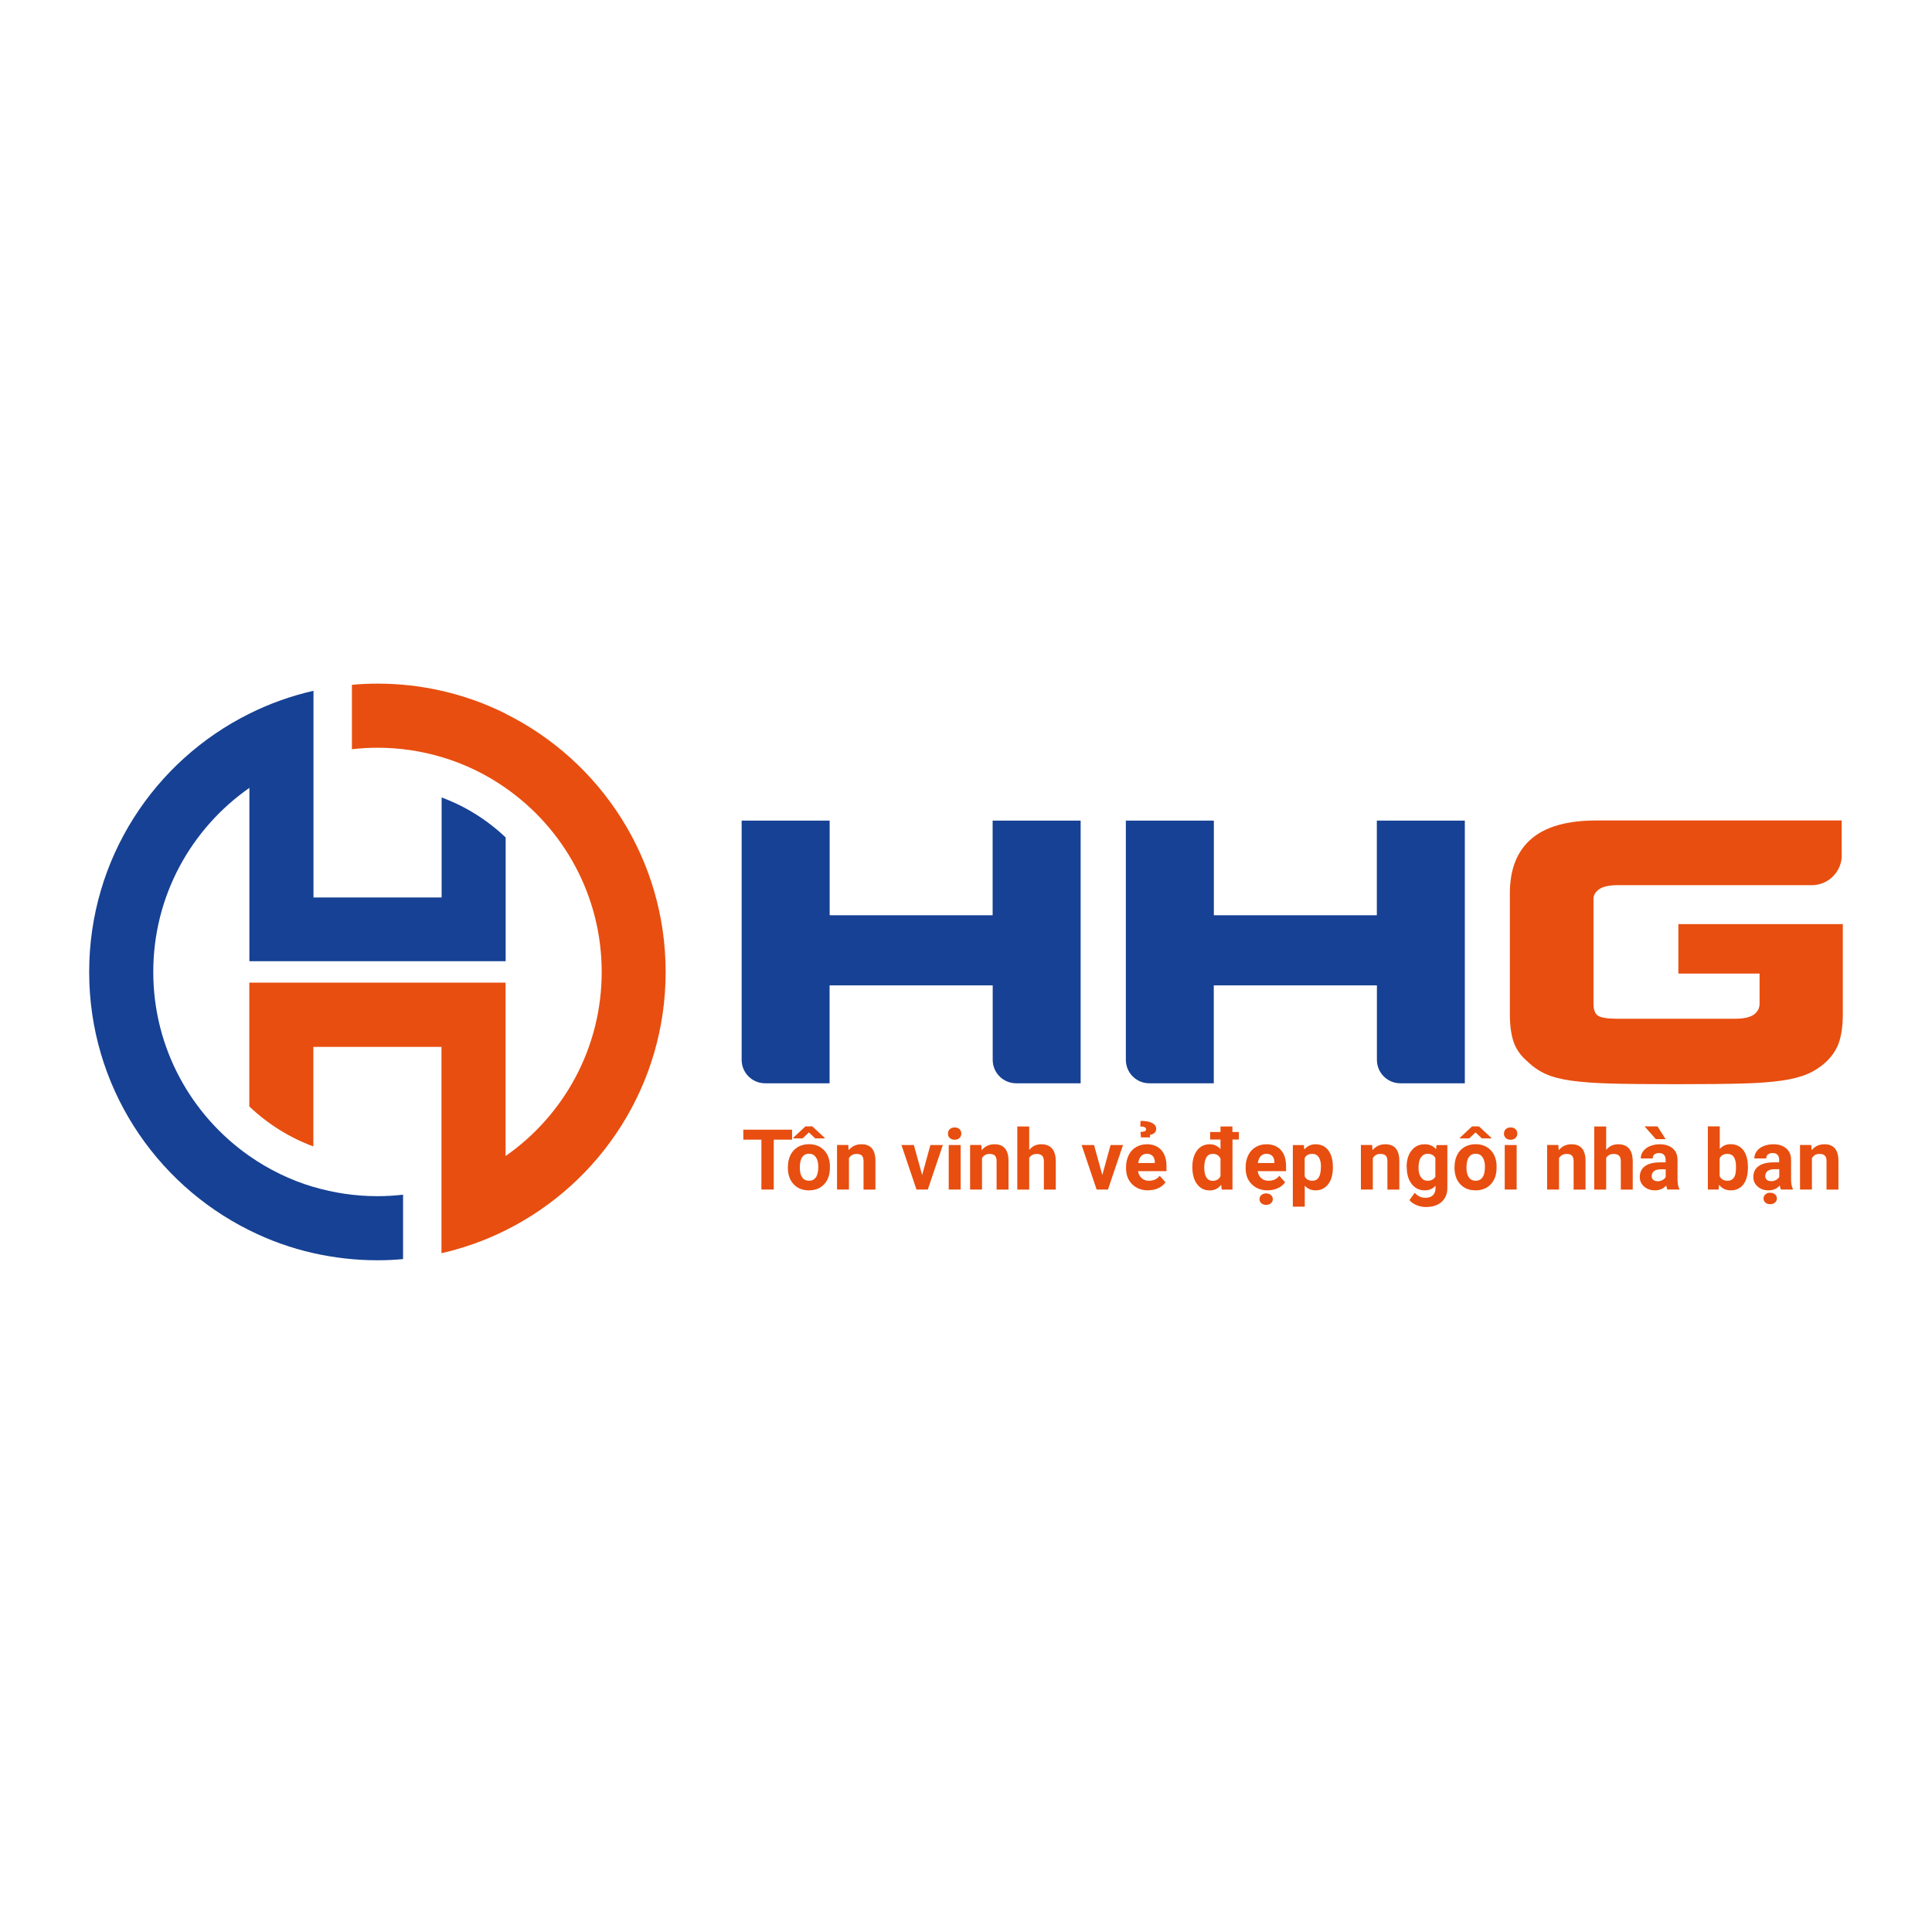 <svg width="130" height="130" viewBox="0 0 130 130" fill="none" xmlns="http://www.w3.org/2000/svg">
<path d="M21.089 79.867C19.531 79.406 18.084 78.694 16.781 77.787C12.873 75.057 10.313 70.528 10.313 65.398C10.313 60.268 12.873 55.745 16.781 53.014V64.677H34.025V56.351C32.797 55.183 31.334 54.257 29.716 53.66V60.389H21.094V46.481C19.581 46.827 18.139 47.343 16.786 48.019C10.389 51.191 6 57.783 6 65.403C6 73.023 10.389 79.611 16.776 82.782C18.129 83.459 19.576 83.98 21.084 84.32C22.472 84.631 23.915 84.801 25.398 84.801C25.979 84.801 26.55 84.776 27.121 84.721V80.388C26.555 80.453 25.979 80.488 25.398 80.488C23.9 80.488 22.452 80.267 21.084 79.862" fill="#164194"/>
<path d="M34.019 48.019C32.666 47.343 31.218 46.822 29.711 46.481C28.323 46.165 26.88 46 25.402 46C24.821 46 24.245 46.025 23.679 46.08V50.414C24.245 50.349 24.821 50.313 25.402 50.313C26.9 50.313 28.348 50.534 29.711 50.94C31.269 51.401 32.721 52.107 34.019 53.019C37.927 55.744 40.487 60.278 40.487 65.403C40.487 70.528 37.927 75.062 34.019 77.787V66.119H16.775V74.45C18.003 75.618 19.466 76.544 21.084 77.141V70.443H29.706V84.325C31.218 83.979 32.661 83.463 34.014 82.787C40.401 79.615 44.79 73.023 44.79 65.403C44.79 57.783 40.401 51.195 34.014 48.024" fill="#E84E0F"/>
<path d="M55.821 66.304V72.892H51.482C50.611 72.892 49.904 72.186 49.904 71.314V55.218H55.826V61.585H66.792V55.218H72.714V72.892H68.375C67.504 72.892 66.797 72.186 66.797 71.314V66.304H55.831H55.821Z" fill="#164194"/>
<path d="M81.672 66.304V72.892H77.334C76.462 72.892 75.756 72.186 75.756 71.314V55.218H81.677V61.585H92.644V55.218H98.565V72.892H94.227C93.355 72.892 92.649 72.186 92.649 71.314V66.304H81.682H81.672Z" fill="#164194"/>
<path d="M123.929 57.543C123.929 58.66 123.022 59.562 121.91 59.562H108.85C108.279 59.562 107.863 59.652 107.607 59.832C107.352 60.012 107.222 60.228 107.222 60.483V67.542C107.222 67.958 107.332 68.233 107.552 68.359C107.773 68.489 108.204 68.549 108.85 68.549H116.75C117.336 68.549 117.757 68.454 118.013 68.268C118.268 68.083 118.398 67.838 118.398 67.537V65.508H112.933V62.182H123.999V68.233C123.999 68.965 123.919 69.576 123.764 70.067C123.609 70.558 123.328 71.004 122.922 71.405C122.526 71.775 122.096 72.066 121.62 72.266C121.149 72.467 120.558 72.617 119.846 72.717C119.135 72.817 118.268 72.882 117.236 72.907C116.209 72.938 114.721 72.953 112.772 72.953C110.824 72.953 109.341 72.938 108.319 72.907C107.297 72.877 106.435 72.812 105.734 72.717C105.032 72.617 104.456 72.467 104.005 72.266C103.555 72.066 103.139 71.775 102.758 71.405C102.307 71.019 102.006 70.578 101.841 70.087C101.676 69.596 101.596 68.98 101.596 68.233V60.097C101.596 58.494 102.077 57.277 103.034 56.45C103.99 55.624 105.453 55.208 107.412 55.208H123.924V57.532L123.929 57.543Z" fill="#E84E0F"/>
<path d="M53.297 76.685H52.065V80.041H51.233V76.685H50.016V76.014H53.297V76.685Z" fill="#E84E0F"/>
<path d="M53.017 78.518C53.017 78.223 53.072 77.957 53.187 77.722C53.302 77.491 53.468 77.311 53.683 77.181C53.898 77.055 54.149 76.99 54.429 76.99C54.835 76.99 55.161 77.115 55.416 77.361C55.672 77.606 55.812 77.942 55.842 78.368V78.573C55.847 79.034 55.717 79.4 55.462 79.68C55.206 79.956 54.86 80.096 54.429 80.096C53.999 80.096 53.653 79.956 53.398 79.68C53.142 79.405 53.012 79.029 53.012 78.553V78.518H53.017ZM55.492 76.564V76.6H54.855L54.429 76.199L54.004 76.6H53.377V76.555L54.194 75.793H54.66L55.492 76.564ZM53.818 78.573C53.818 78.859 53.873 79.074 53.979 79.225C54.084 79.375 54.239 79.45 54.44 79.45C54.64 79.45 54.785 79.375 54.895 79.225C55.006 79.074 55.061 78.839 55.061 78.513C55.061 78.233 55.006 78.017 54.895 77.862C54.785 77.707 54.635 77.632 54.434 77.632C54.234 77.632 54.089 77.707 53.979 77.862C53.873 78.012 53.818 78.253 53.818 78.568V78.573Z" fill="#E84E0F"/>
<path d="M57.079 77.05L57.104 77.396C57.319 77.13 57.605 76.995 57.965 76.995C58.281 76.995 58.517 77.09 58.672 77.276C58.827 77.461 58.907 77.742 58.907 78.112V80.046H58.106V78.132C58.106 77.962 58.071 77.842 57.995 77.762C57.92 77.681 57.8 77.646 57.63 77.646C57.404 77.646 57.234 77.742 57.124 77.932V80.041H56.322V77.045H57.074L57.079 77.05Z" fill="#E84E0F"/>
<path d="M62.049 79.065L62.605 77.046H63.442L62.43 80.042H61.668L60.656 77.046H61.493L62.049 79.065Z" fill="#E84E0F"/>
<path d="M63.788 76.274C63.788 76.154 63.828 76.054 63.908 75.978C63.989 75.903 64.099 75.863 64.239 75.863C64.379 75.863 64.485 75.903 64.565 75.978C64.645 76.059 64.685 76.154 64.685 76.274C64.685 76.394 64.645 76.495 64.56 76.575C64.48 76.655 64.369 76.69 64.234 76.69C64.099 76.69 63.989 76.65 63.908 76.575C63.828 76.499 63.783 76.399 63.783 76.274H63.788ZM64.64 80.041H63.838V77.046H64.64V80.041Z" fill="#E84E0F"/>
<path d="M66.032 77.05L66.057 77.396C66.272 77.13 66.558 76.995 66.919 76.995C67.234 76.995 67.47 77.09 67.625 77.276C67.78 77.461 67.86 77.742 67.86 78.112V80.046H67.059V78.132C67.059 77.962 67.024 77.842 66.949 77.762C66.874 77.681 66.753 77.646 66.583 77.646C66.358 77.646 66.187 77.742 66.077 77.932V80.041H65.275V77.045H66.027L66.032 77.05Z" fill="#E84E0F"/>
<path d="M69.253 77.376C69.463 77.12 69.734 76.995 70.054 76.995C70.706 76.995 71.031 77.371 71.041 78.127V80.046H70.24V78.152C70.24 77.982 70.205 77.852 70.129 77.772C70.054 77.692 69.934 77.647 69.764 77.647C69.528 77.647 69.358 77.737 69.253 77.917V80.046H68.451V75.798H69.253V77.381V77.376Z" fill="#E84E0F"/>
<path d="M74.172 79.065L74.728 77.046H75.565L74.553 80.042H73.791L72.779 77.046H73.616L74.172 79.065Z" fill="#E84E0F"/>
<path d="M77.257 80.096C76.817 80.096 76.461 79.961 76.185 79.69C75.91 79.42 75.769 79.064 75.769 78.613V78.538C75.769 78.237 75.83 77.967 75.945 77.731C76.06 77.496 76.225 77.311 76.441 77.185C76.656 77.06 76.897 76.995 77.172 76.995C77.583 76.995 77.904 77.125 78.139 77.381C78.375 77.641 78.49 78.007 78.49 78.478V78.803H76.581C76.606 78.999 76.686 79.154 76.817 79.274C76.947 79.395 77.112 79.45 77.312 79.45C77.623 79.45 77.864 79.34 78.034 79.114L78.425 79.555C78.305 79.725 78.144 79.856 77.939 79.951C77.733 80.046 77.508 80.091 77.257 80.091V80.096ZM77.167 77.636C77.007 77.636 76.882 77.691 76.781 77.796C76.681 77.902 76.621 78.057 76.591 78.257H77.703V78.192C77.703 78.017 77.653 77.877 77.558 77.781C77.463 77.686 77.333 77.636 77.167 77.636ZM76.776 76.539L76.736 76.168C76.872 76.163 76.967 76.143 77.027 76.118C77.087 76.093 77.117 76.048 77.117 75.988C77.117 75.863 76.987 75.798 76.726 75.798L76.746 75.422C77.092 75.422 77.353 75.472 77.533 75.567C77.713 75.662 77.799 75.793 77.799 75.963C77.799 76.073 77.758 76.158 77.683 76.228C77.608 76.299 77.508 76.344 77.383 76.359V76.534H76.781L76.776 76.539Z" fill="#E84E0F"/>
<path d="M83.367 76.675H82.931V80.046H82.209L82.169 79.725C81.969 79.976 81.713 80.101 81.398 80.101C81.047 80.101 80.761 79.961 80.551 79.685C80.341 79.41 80.231 79.024 80.231 78.528C80.231 78.062 80.336 77.692 80.546 77.411C80.757 77.135 81.042 76.995 81.403 76.995C81.693 76.995 81.934 77.105 82.124 77.321V76.675H81.428V76.169H82.124V75.798H82.926V76.169H83.362V76.675H83.367ZM81.032 78.583C81.032 78.864 81.082 79.079 81.177 79.23C81.272 79.38 81.418 79.455 81.603 79.455C81.849 79.455 82.024 79.35 82.124 79.139V77.957C82.024 77.747 81.854 77.641 81.608 77.641C81.222 77.641 81.032 77.957 81.032 78.583Z" fill="#E84E0F"/>
<path d="M85.304 80.096C84.863 80.096 84.508 79.961 84.232 79.69C83.957 79.42 83.816 79.064 83.816 78.613V78.538C83.816 78.237 83.876 77.967 83.992 77.732C84.107 77.496 84.272 77.311 84.488 77.186C84.703 77.06 84.944 76.995 85.219 76.995C85.63 76.995 85.951 77.125 86.186 77.381C86.421 77.641 86.537 78.007 86.537 78.478V78.804H84.628C84.653 78.999 84.733 79.154 84.863 79.275C84.994 79.395 85.159 79.45 85.359 79.45C85.67 79.45 85.91 79.34 86.081 79.114L86.472 79.555C86.351 79.725 86.191 79.856 85.986 79.951C85.78 80.046 85.555 80.091 85.304 80.091V80.096ZM85.214 77.636C85.054 77.636 84.929 77.692 84.828 77.797C84.728 77.902 84.668 78.057 84.638 78.258H85.75V78.192C85.75 78.017 85.7 77.877 85.605 77.782C85.51 77.686 85.379 77.636 85.214 77.636ZM84.748 80.687C84.748 80.577 84.788 80.487 84.874 80.412C84.959 80.342 85.064 80.302 85.194 80.302C85.324 80.302 85.435 80.337 85.52 80.412C85.6 80.482 85.645 80.577 85.645 80.687C85.645 80.797 85.605 80.888 85.52 80.963C85.44 81.038 85.329 81.073 85.194 81.073C85.059 81.073 84.954 81.038 84.868 80.963C84.788 80.888 84.748 80.797 84.748 80.687Z" fill="#E84E0F"/>
<path d="M89.687 78.573C89.687 79.034 89.582 79.405 89.372 79.68C89.161 79.956 88.881 80.096 88.525 80.096C88.225 80.096 87.979 79.991 87.794 79.781V81.193H86.992V77.05H87.734L87.764 77.346C87.959 77.115 88.21 76.995 88.52 76.995C88.891 76.995 89.176 77.13 89.382 77.406C89.587 77.681 89.687 78.057 89.687 78.533V78.573ZM88.886 78.513C88.886 78.233 88.836 78.022 88.736 77.867C88.635 77.716 88.495 77.641 88.305 77.641C88.054 77.641 87.879 77.737 87.789 77.927V79.154C87.884 79.35 88.059 79.45 88.31 79.45C88.691 79.45 88.881 79.139 88.881 78.513H88.886Z" fill="#E84E0F"/>
<path d="M92.329 77.05L92.354 77.396C92.569 77.13 92.855 76.995 93.216 76.995C93.531 76.995 93.766 77.09 93.922 77.276C94.077 77.461 94.157 77.742 94.157 78.112V80.046H93.356V78.132C93.356 77.962 93.321 77.842 93.246 77.762C93.17 77.681 93.05 77.646 92.88 77.646C92.654 77.646 92.484 77.742 92.374 77.932V80.041H91.572V77.045H92.324L92.329 77.05Z" fill="#E84E0F"/>
<path d="M94.648 78.523C94.648 78.062 94.759 77.697 94.979 77.416C95.2 77.135 95.49 76.995 95.861 76.995C96.191 76.995 96.447 77.105 96.627 77.331L96.662 77.05H97.389V79.946C97.389 80.206 97.329 80.437 97.208 80.627C97.088 80.823 96.923 80.968 96.707 81.068C96.492 81.168 96.237 81.218 95.951 81.218C95.731 81.218 95.515 81.173 95.31 81.088C95.104 81.003 94.944 80.888 94.839 80.747L95.195 80.261C95.395 80.487 95.635 80.597 95.921 80.597C96.131 80.597 96.297 80.542 96.417 80.427C96.537 80.312 96.592 80.151 96.592 79.946V79.786C96.407 79.996 96.166 80.096 95.866 80.096C95.505 80.096 95.215 79.956 94.994 79.675C94.774 79.395 94.659 79.019 94.659 78.558V78.523H94.648ZM95.45 78.583C95.45 78.854 95.505 79.069 95.615 79.219C95.725 79.375 95.871 79.45 96.061 79.45C96.307 79.45 96.477 79.36 96.582 79.174V77.912C96.477 77.732 96.302 77.636 96.066 77.636C95.876 77.636 95.725 77.716 95.615 77.872C95.505 78.027 95.45 78.263 95.45 78.578V78.583Z" fill="#E84E0F"/>
<path d="M97.874 78.518C97.874 78.223 97.929 77.957 98.044 77.722C98.16 77.491 98.325 77.311 98.54 77.181C98.756 77.055 99.006 76.99 99.287 76.99C99.693 76.99 100.018 77.115 100.274 77.361C100.529 77.606 100.67 77.942 100.7 78.368V78.573C100.705 79.034 100.574 79.4 100.319 79.68C100.063 79.956 99.718 80.096 99.287 80.096C98.856 80.096 98.51 79.956 98.255 79.68C97.999 79.405 97.869 79.029 97.869 78.553V78.518H97.874ZM100.349 76.564V76.6H99.713L99.287 76.199L98.861 76.6H98.235V76.555L99.051 75.793H99.517L100.349 76.564ZM98.676 78.573C98.676 78.859 98.731 79.074 98.836 79.225C98.941 79.375 99.097 79.45 99.297 79.45C99.497 79.45 99.643 79.375 99.753 79.225C99.863 79.074 99.918 78.839 99.918 78.513C99.918 78.233 99.863 78.017 99.753 77.862C99.643 77.707 99.492 77.632 99.292 77.632C99.091 77.632 98.946 77.707 98.836 77.862C98.731 78.012 98.676 78.253 98.676 78.568V78.573Z" fill="#E84E0F"/>
<path d="M101.2 76.274C101.2 76.154 101.24 76.054 101.321 75.978C101.401 75.903 101.511 75.863 101.651 75.863C101.791 75.863 101.897 75.903 101.977 75.978C102.057 76.059 102.097 76.154 102.097 76.274C102.097 76.394 102.057 76.495 101.972 76.575C101.892 76.655 101.781 76.69 101.646 76.69C101.511 76.69 101.401 76.65 101.321 76.575C101.24 76.499 101.195 76.399 101.195 76.274H101.2ZM102.052 80.041H101.25V77.046H102.052V80.041Z" fill="#E84E0F"/>
<path d="M104.858 77.05L104.883 77.396C105.099 77.13 105.384 76.995 105.745 76.995C106.06 76.995 106.296 77.09 106.451 77.276C106.606 77.461 106.687 77.742 106.687 78.112V80.046H105.885V78.132C105.885 77.962 105.85 77.842 105.775 77.762C105.7 77.681 105.579 77.646 105.409 77.646C105.184 77.646 105.013 77.742 104.903 77.932V80.041H104.102V77.045H104.853L104.858 77.05Z" fill="#E84E0F"/>
<path d="M108.075 77.376C108.285 77.12 108.556 76.995 108.877 76.995C109.528 76.995 109.853 77.371 109.863 78.127V80.046H109.062V78.152C109.062 77.982 109.027 77.852 108.952 77.772C108.877 77.692 108.756 77.647 108.586 77.647C108.351 77.647 108.18 77.737 108.075 77.917V80.046H107.273V75.798H108.075V77.381V77.376Z" fill="#E84E0F"/>
<path d="M112.197 80.041C112.161 79.971 112.131 79.881 112.116 79.771C111.921 79.986 111.67 80.096 111.36 80.096C111.064 80.096 110.824 80.011 110.628 79.841C110.433 79.671 110.338 79.455 110.338 79.2C110.338 78.884 110.453 78.638 110.689 78.468C110.924 78.298 111.265 78.213 111.706 78.213H112.076V78.042C112.076 77.902 112.041 77.792 111.971 77.712C111.901 77.626 111.786 77.587 111.635 77.587C111.5 77.587 111.395 77.621 111.32 77.682C111.245 77.742 111.205 77.837 111.205 77.947H110.403C110.403 77.772 110.458 77.612 110.563 77.466C110.669 77.321 110.819 77.201 111.019 77.121C111.22 77.04 111.435 76.995 111.675 76.995C112.046 76.995 112.337 77.091 112.552 77.271C112.768 77.456 112.878 77.717 112.878 78.052V79.35C112.878 79.635 112.918 79.851 112.998 79.996V80.041H112.191H112.197ZM112.076 76.65H111.42L110.659 75.793H111.53L112.076 76.65ZM111.535 79.485C111.655 79.485 111.761 79.46 111.861 79.405C111.961 79.355 112.036 79.28 112.081 79.195V78.679H111.781C111.38 78.679 111.17 78.819 111.139 79.094V79.139C111.139 79.24 111.17 79.32 111.24 79.385C111.31 79.45 111.405 79.48 111.525 79.48L111.535 79.485Z" fill="#E84E0F"/>
<path d="M117.613 78.573C117.613 79.054 117.513 79.425 117.308 79.696C117.102 79.966 116.817 80.096 116.451 80.096C116.125 80.096 115.865 79.971 115.674 79.721L115.639 80.041H114.918V75.793H115.72V77.316C115.905 77.1 116.145 76.99 116.446 76.99C116.812 76.99 117.097 77.126 117.303 77.391C117.508 77.662 117.613 78.037 117.613 78.523V78.568V78.573ZM116.812 78.513C116.812 78.213 116.762 77.992 116.666 77.852C116.571 77.712 116.426 77.642 116.236 77.642C115.98 77.642 115.805 77.747 115.71 77.952V79.135C115.805 79.345 115.985 79.45 116.241 79.45C116.496 79.45 116.666 79.325 116.752 79.069C116.792 78.949 116.812 78.764 116.812 78.513Z" fill="#E84E0F"/>
<path d="M119.837 80.041C119.802 79.971 119.772 79.881 119.757 79.77C119.562 79.986 119.311 80.096 119.001 80.096C118.705 80.096 118.464 80.011 118.269 79.841C118.074 79.67 117.979 79.455 117.979 79.199C117.979 78.884 118.094 78.638 118.329 78.468C118.565 78.298 118.905 78.213 119.346 78.213H119.717V78.042C119.717 77.902 119.682 77.792 119.612 77.712C119.542 77.626 119.426 77.586 119.276 77.586C119.141 77.586 119.036 77.621 118.96 77.681C118.885 77.742 118.845 77.837 118.845 77.947H118.044C118.044 77.772 118.099 77.611 118.204 77.466C118.309 77.321 118.459 77.201 118.66 77.12C118.86 77.04 119.076 76.995 119.316 76.995C119.687 76.995 119.977 77.09 120.193 77.271C120.408 77.456 120.518 77.716 120.518 78.052V79.35C120.518 79.635 120.559 79.851 120.639 79.996V80.041H119.832H119.837ZM118.665 80.642C118.665 80.532 118.705 80.442 118.79 80.367C118.875 80.291 118.98 80.257 119.111 80.257C119.241 80.257 119.351 80.291 119.436 80.367C119.522 80.442 119.562 80.532 119.562 80.642C119.562 80.752 119.522 80.843 119.436 80.918C119.351 80.993 119.246 81.028 119.111 81.028C118.975 81.028 118.87 80.993 118.785 80.918C118.7 80.843 118.665 80.752 118.665 80.642ZM119.176 79.48C119.296 79.48 119.401 79.455 119.501 79.4C119.602 79.35 119.677 79.275 119.722 79.189V78.673H119.421C119.021 78.673 118.81 78.814 118.78 79.089V79.134C118.78 79.234 118.81 79.315 118.88 79.38C118.95 79.445 119.046 79.475 119.166 79.475L119.176 79.48Z" fill="#E84E0F"/>
<path d="M121.876 77.05L121.901 77.396C122.116 77.13 122.402 76.995 122.762 76.995C123.078 76.995 123.313 77.09 123.469 77.276C123.624 77.461 123.704 77.742 123.704 78.112V80.046H122.903V78.132C122.903 77.962 122.868 77.842 122.792 77.762C122.717 77.681 122.597 77.646 122.427 77.646C122.201 77.646 122.031 77.742 121.921 77.932V80.041H121.119V77.045H121.871L121.876 77.05Z" fill="#E84E0F"/>
</svg>
